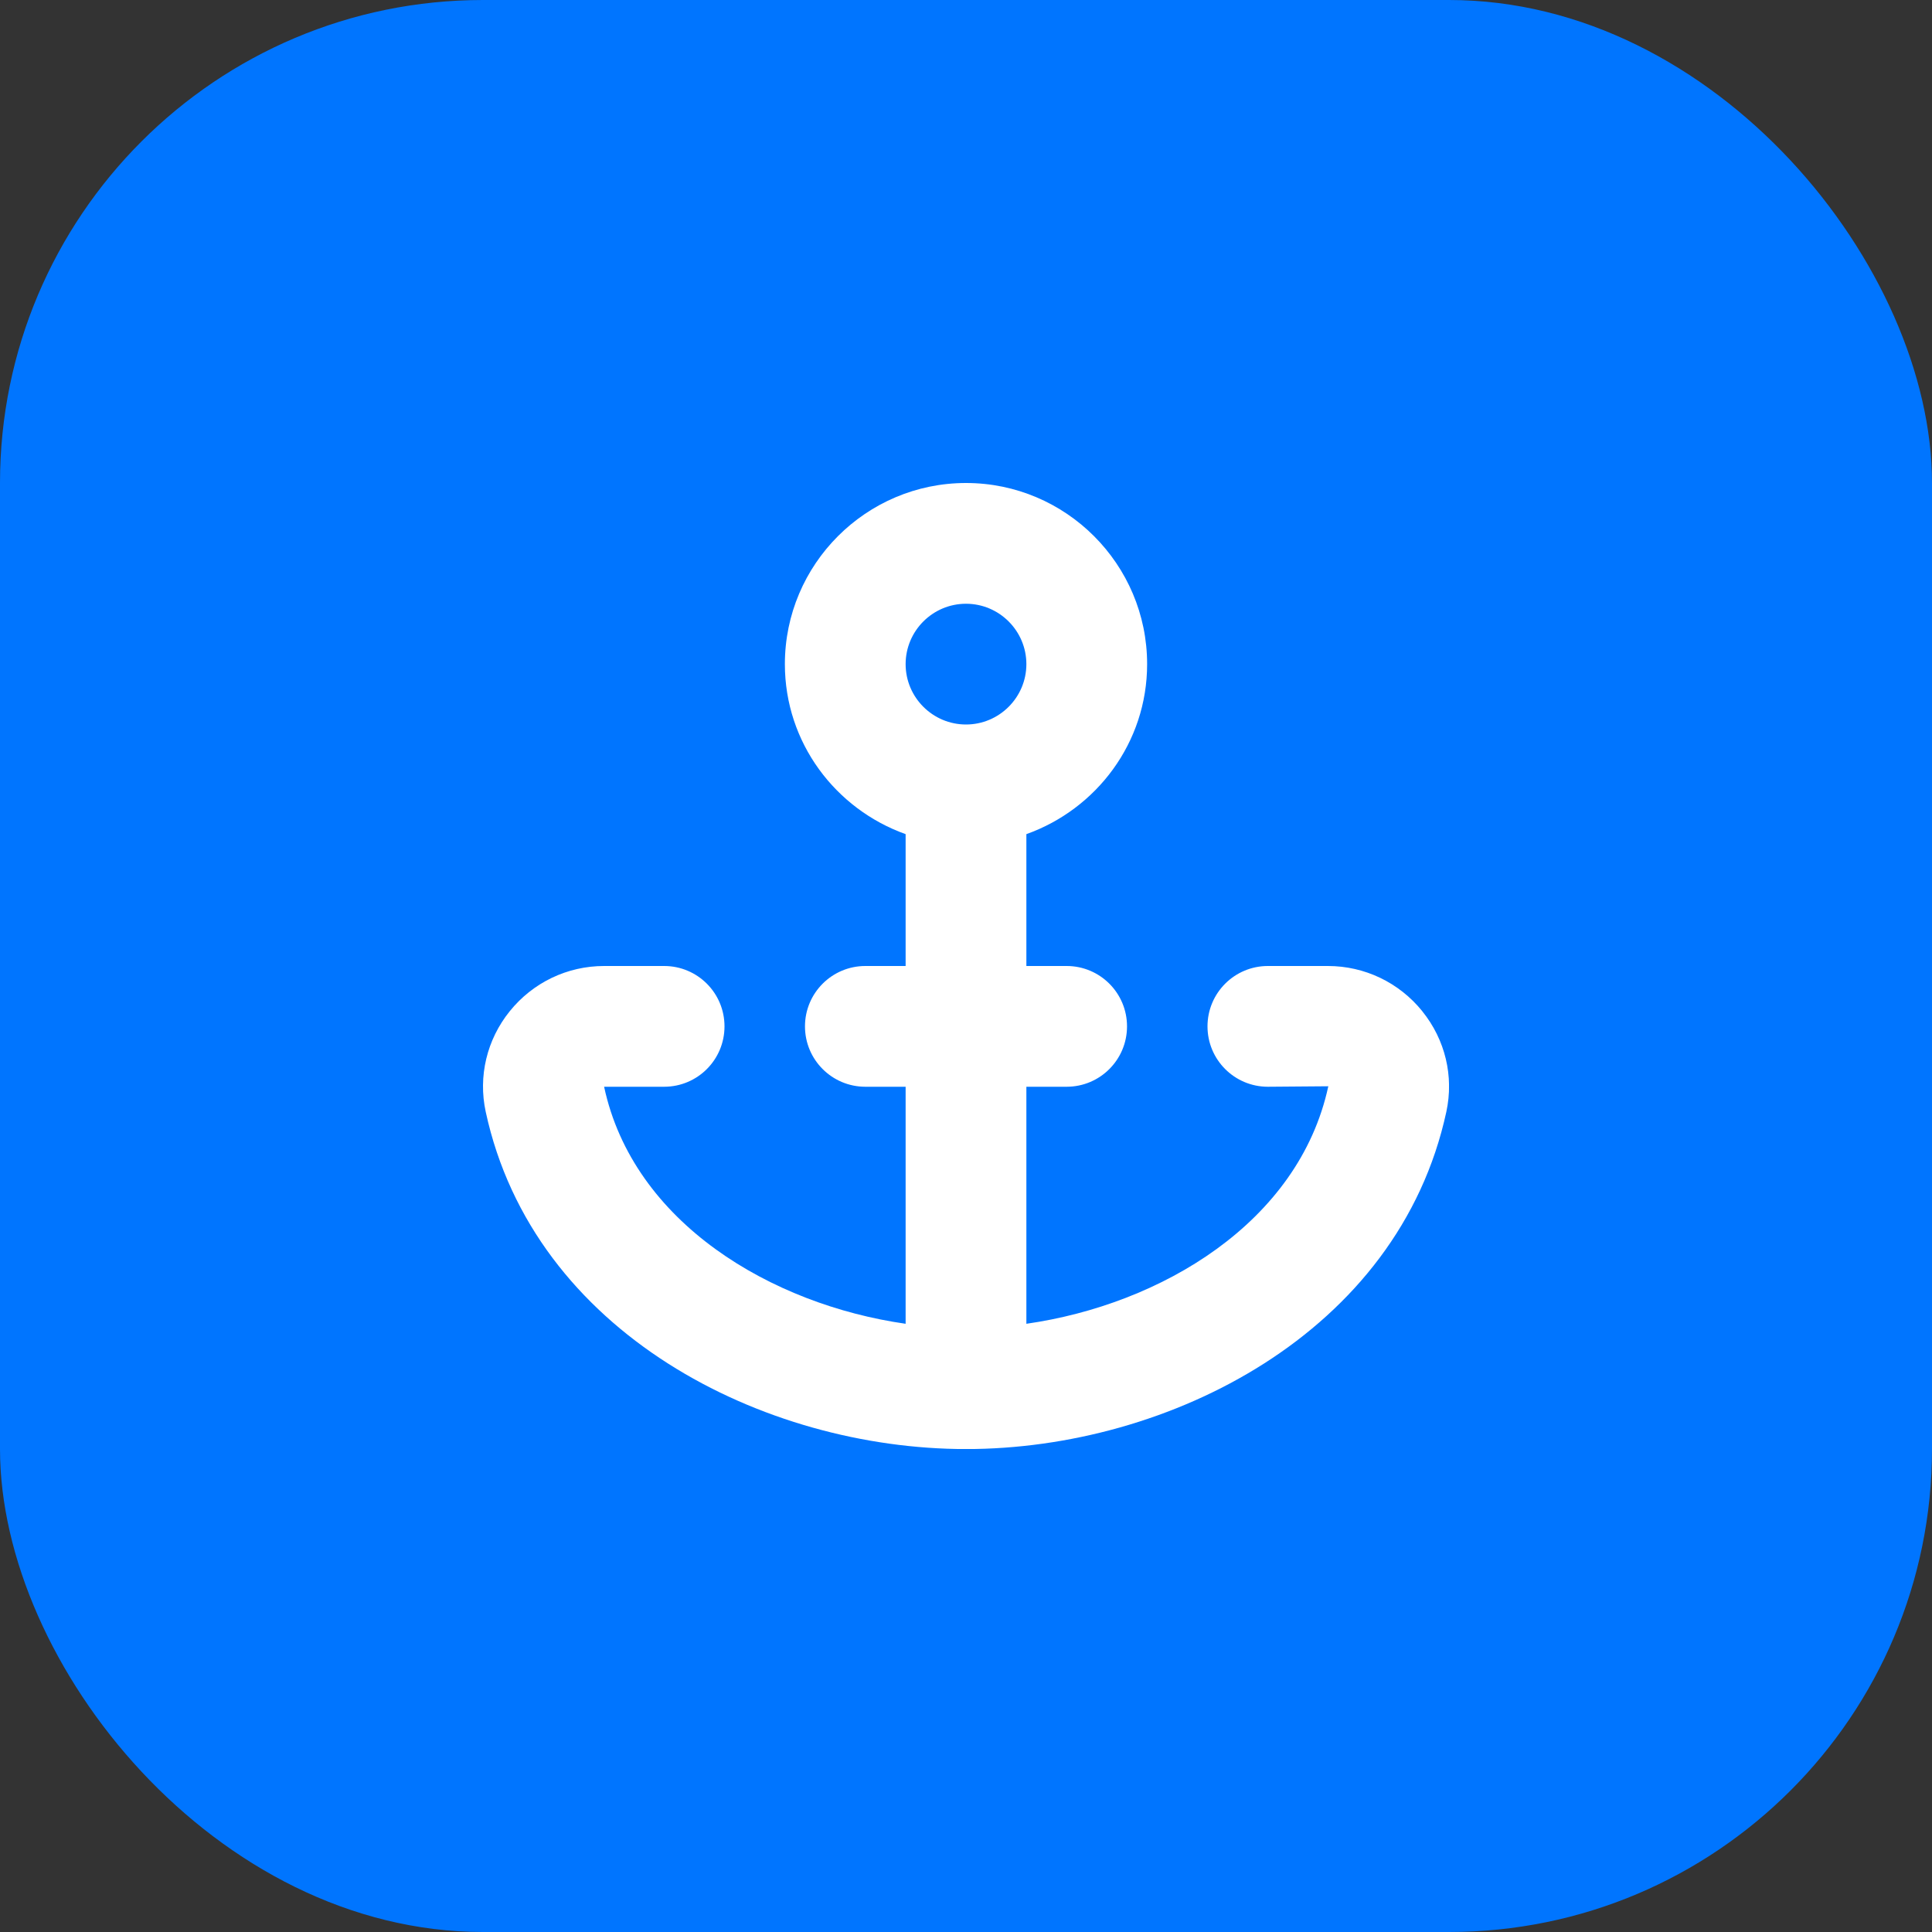 <svg width="32" height="32" viewBox="0 0 32 32" fill="none" xmlns="http://www.w3.org/2000/svg">
<rect x="0" y="0" width="32" height="32" fill="#333333" stroke="none"/>
<rect width="32" height="32" rx="8" fill="#0075FF"/>
<g clip-path="url(#clip0_3_751)">
<path d="M23.557 16.748C23.173 16.273 22.603 16 21.994 16H21C20.448 16 20 16.447 20 17C20 17.553 20.448 18 21 18L22.001 17.992C21.512 20.253 19.224 21.608 17 21.926V18H17.667C18.219 18 18.667 17.553 18.667 17C18.667 16.447 18.219 16 17.667 16H17V13.816C18.161 13.402 19 12.302 19 11C19 9.346 17.654 8 16 8C14.346 8 13 9.346 13 11C13 12.302 13.839 13.401 15 13.816V16H14.333C13.781 16 13.333 16.447 13.333 17C13.333 17.553 13.781 18 14.333 18H15V21.926C12.777 21.608 10.489 20.254 10.006 18H11C11.553 18 12 17.553 12 17C12 16.447 11.553 16 11 16H10.006C9.397 16 8.827 16.273 8.443 16.749C8.063 17.22 7.918 17.827 8.045 18.415C8.838 22.082 12.647 24.001 16.001 24.001C19.354 24.001 23.163 22.082 23.956 18.415C24.083 17.827 23.938 17.22 23.557 16.749L23.557 16.748ZM16 10C16.551 10 17 10.449 17 11C17 11.551 16.551 12 16 12C15.449 12 15 11.551 15 11C15 10.449 15.449 10 16 10Z" fill="white"/>
</g>
<defs>
<clipPath id="clip0_3_751">
<rect width="16" height="16" fill="white" transform="translate(8 8)"/>
</clipPath>
</defs>
</svg>
